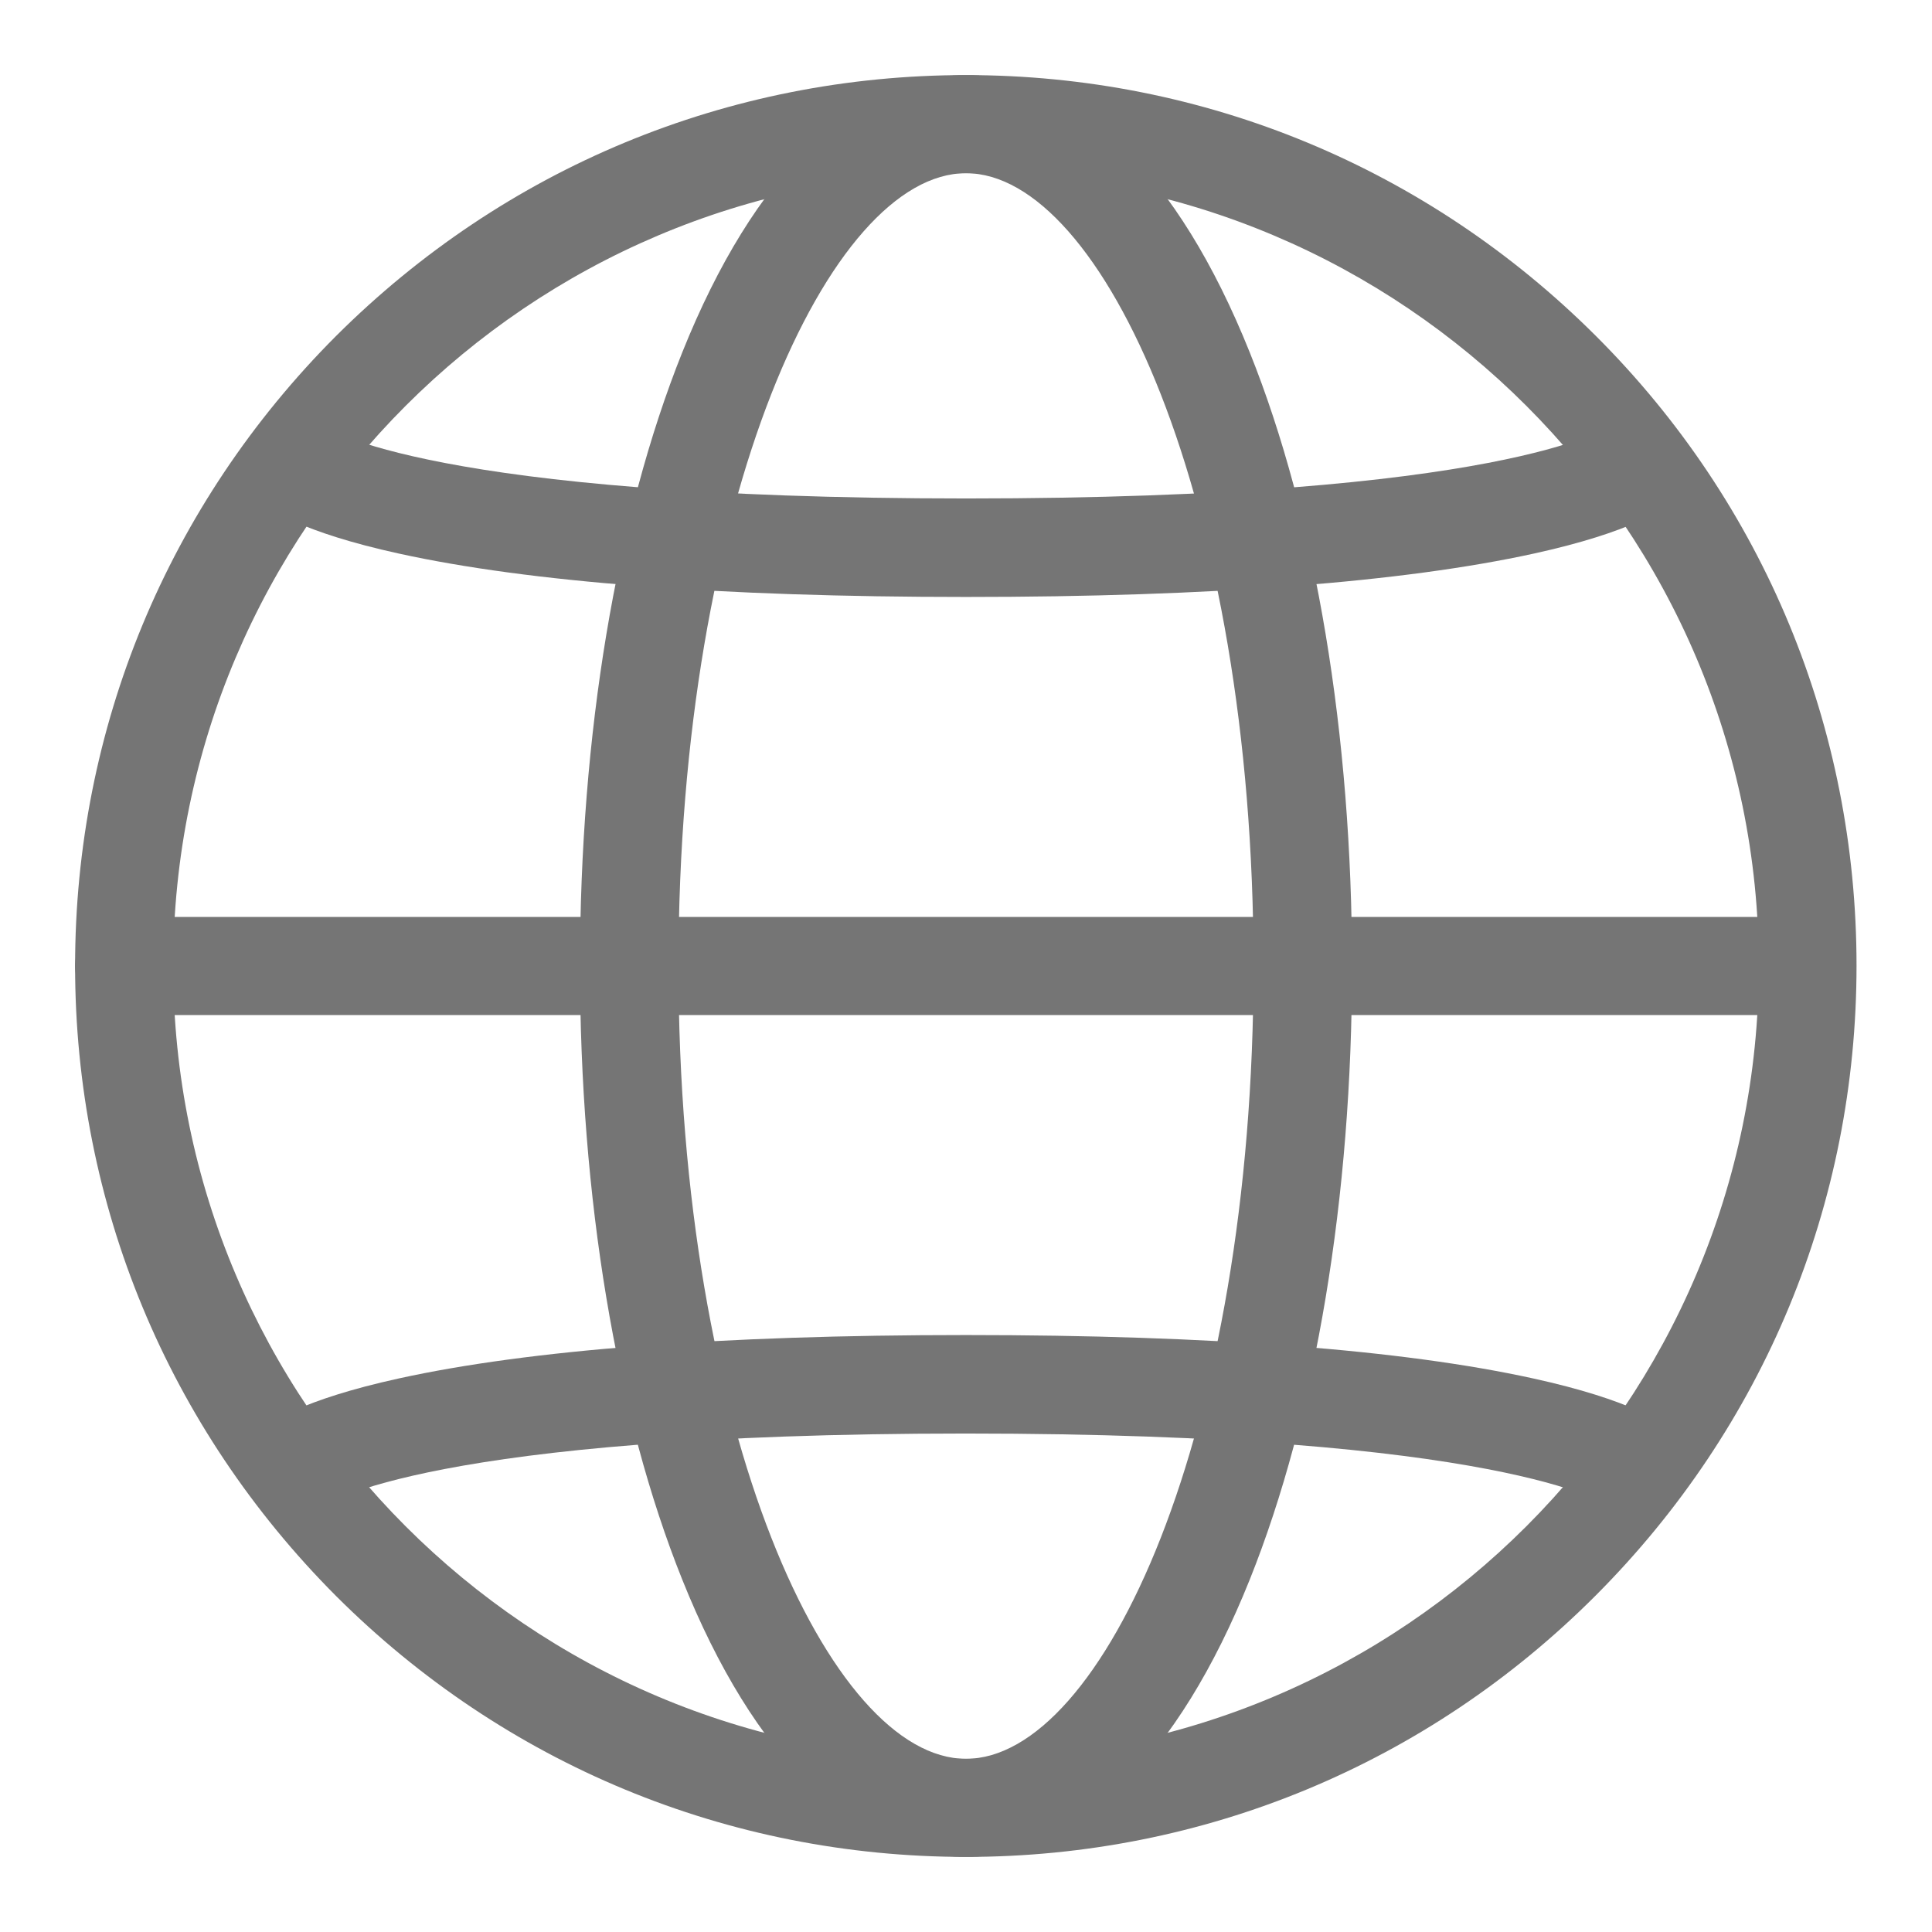 <?xml version="1.0" encoding="utf-8"?>
<!-- Generator: Adobe Illustrator 25.0.0, SVG Export Plug-In . SVG Version: 6.00 Build 0)  -->
<svg version="1.1" id="Layer_1" xmlns="http://www.w3.org/2000/svg" xmlns:xlink="http://www.w3.org/1999/xlink" x="0px" y="0px"
	 viewBox="0 0 512 512" style="enable-background:new 0 0 512 512;" xml:space="preserve">
<style type="text/css">
	.st0{fill:none;stroke:#EDEDED;}
	.st1{fill:#C4C4C4;filter:url(#Adobe_OpacityMaskFilter);}
	.st2{mask:url(#mask0_1_);}
	.st3{fill:#E3453C;}
	.st4{fill:#FFFFFF;}
	.st5{fill:#3C5AA3;}
	.st6{fill:none;stroke:#757575;stroke-linecap:round;stroke-linejoin:round;stroke-miterlimit:10;}
	.st7{fill:#C4C4C4;filter:url(#Adobe_OpacityMaskFilter_1_);}
	.st8{mask:url(#mask0_2_);}
	.st9{fill:none;stroke:#E20A0A;stroke-width:22;stroke-linecap:round;stroke-linejoin:round;stroke-miterlimit:10;}
	.st10{fill:#757575;}
	.st11{fill:none;stroke:#E20A0A;stroke-width:26;stroke-linecap:round;stroke-linejoin:round;stroke-miterlimit:10;}
	.st12{fill-rule:evenodd;clip-rule:evenodd;fill:none;stroke:#757575;stroke-width:1.248;stroke-miterlimit:10;}
	.st13{fill-rule:evenodd;clip-rule:evenodd;fill:none;stroke:#757575;stroke-width:1.178;stroke-miterlimit:10;}
	.st14{fill-rule:evenodd;clip-rule:evenodd;fill:none;stroke:#757575;stroke-width:1.294;stroke-miterlimit:10;}
	.st15{fill-rule:evenodd;clip-rule:evenodd;fill:none;stroke:#757575;stroke-width:0.824;stroke-miterlimit:10;}
	
		.st16{fill-rule:evenodd;clip-rule:evenodd;fill:none;stroke:#757575;stroke-linecap:round;stroke-linejoin:round;stroke-miterlimit:10;}
	.st17{fill:none;stroke:#757575;stroke-width:1.075;stroke-linecap:round;stroke-linejoin:round;stroke-miterlimit:10;}
	.st18{fill:none;stroke:#757575;stroke-width:0.782;stroke-linecap:round;stroke-linejoin:round;stroke-miterlimit:10;}
	.st19{fill:none;stroke:#757575;stroke-width:1;stroke-linecap:round;stroke-linejoin:round;stroke-miterlimit:10;}
	.st20{fill:none;stroke:#F8F8F8;stroke-width:3;stroke-linecap:round;stroke-linejoin:round;stroke-miterlimit:10;}
	.st21{clip-path:url(#SVGID_2_);}
	.st22{fill:url(#SVGID_3_);}
	.st23{opacity:0.4;}
	.st24{fill:none;stroke:#F8F8F8;stroke-width:6;stroke-linecap:round;stroke-linejoin:round;stroke-miterlimit:10;}
	.st25{clip-path:url(#SVGID_5_);}
	.st26{fill:url(#SVGID_6_);}
	.st27{opacity:0.25;}
	.st28{fill:none;stroke:#F8F8F8;stroke-width:19.406;stroke-linecap:round;stroke-linejoin:round;stroke-miterlimit:10;}
	.st29{fill:none;stroke:#AD4A7B;stroke-width:16.495;stroke-linecap:round;stroke-linejoin:round;stroke-miterlimit:10;}
</style>
<g>
	<g>
		<path class="st10" d="M256,492.1c-63.1,0-122.3-24.6-166.9-69.1C44.5,378.3,19.9,319.1,19.9,256c0-63.1,24.6-122.3,69.1-166.9
			C133.7,44.5,192.9,19.9,256,19.9c63.1,0,122.3,24.6,166.9,69.1s69.1,103.9,69.1,166.9c0,63.1-24.6,122.3-69.1,166.9
			S319.1,492.1,256,492.1z M256,45.9C140.2,45.9,45.9,140.2,45.9,256c0,115.8,94.2,210.1,210.1,210.1S466.1,371.8,466.1,256
			C466.1,140.2,371.8,45.9,256,45.9z"/>
	</g>
	<g>
		<path class="st10" d="M256,492.1c-29.5,0-56.2-26.1-75.2-73.5c-17.5-43.6-27.1-101.4-27.1-162.6s9.6-118.9,27.1-162.6
			c19-47.4,45.7-73.5,75.2-73.5c29.5,0,56.2,26.1,75.2,73.5c17.5,43.6,27.1,101.4,27.1,162.6s-9.6,118.9-27.1,162.6
			C312.2,466,285.5,492.1,256,492.1z M256,45.9c-36.1,0-76.2,86.3-76.2,210.1S220,466.1,256,466.1c36.1,0,76.2-86.3,76.2-210.1
			S292.1,45.9,256,45.9z"/>
	</g>
	<g>
		<path class="st10" d="M475.1,269H32.9c-7.2,0-13-5.8-13-13c0-7.2,5.8-13,13-13h442.2c7.2,0,13,5.8,13,13
			C488.1,263.2,482.3,269,475.1,269z"/>
	</g>
	<g>
		<path class="st10" d="M256,158.2c-65.1,0-115.7-3.9-150.3-11.5c-26-5.7-34.9-11.9-37.4-14.3L86,113.3c0,0-0.2-0.2-0.7-0.6
			c1.1,0.8,29,19.4,170.8,19.4c141.8,0,169.7-18.6,170.8-19.4c-0.5,0.4-0.7,0.6-0.7,0.6l17.7,19.1c-2.6,2.4-11.4,8.6-37.4,14.3
			C371.8,154.3,321.2,158.2,256,158.2z"/>
	</g>
	<g>
		<path class="st10" d="M85.3,399.3c0.5-0.4,0.7-0.6,0.7-0.6l-17.7-19.1c2.6-2.4,11.4-8.6,37.4-14.3c34.6-7.6,85.2-11.5,150.3-11.5
			s115.7,3.9,150.3,11.5c26,5.7,34.9,11.9,37.4,14.3l-17.7,19.1c0,0,0.2,0.2,0.7,0.6c-1.1-0.8-29-19.4-170.8-19.4
			C114.2,379.9,86.4,398.5,85.3,399.3z"/>
	</g>
</g>
</svg>
